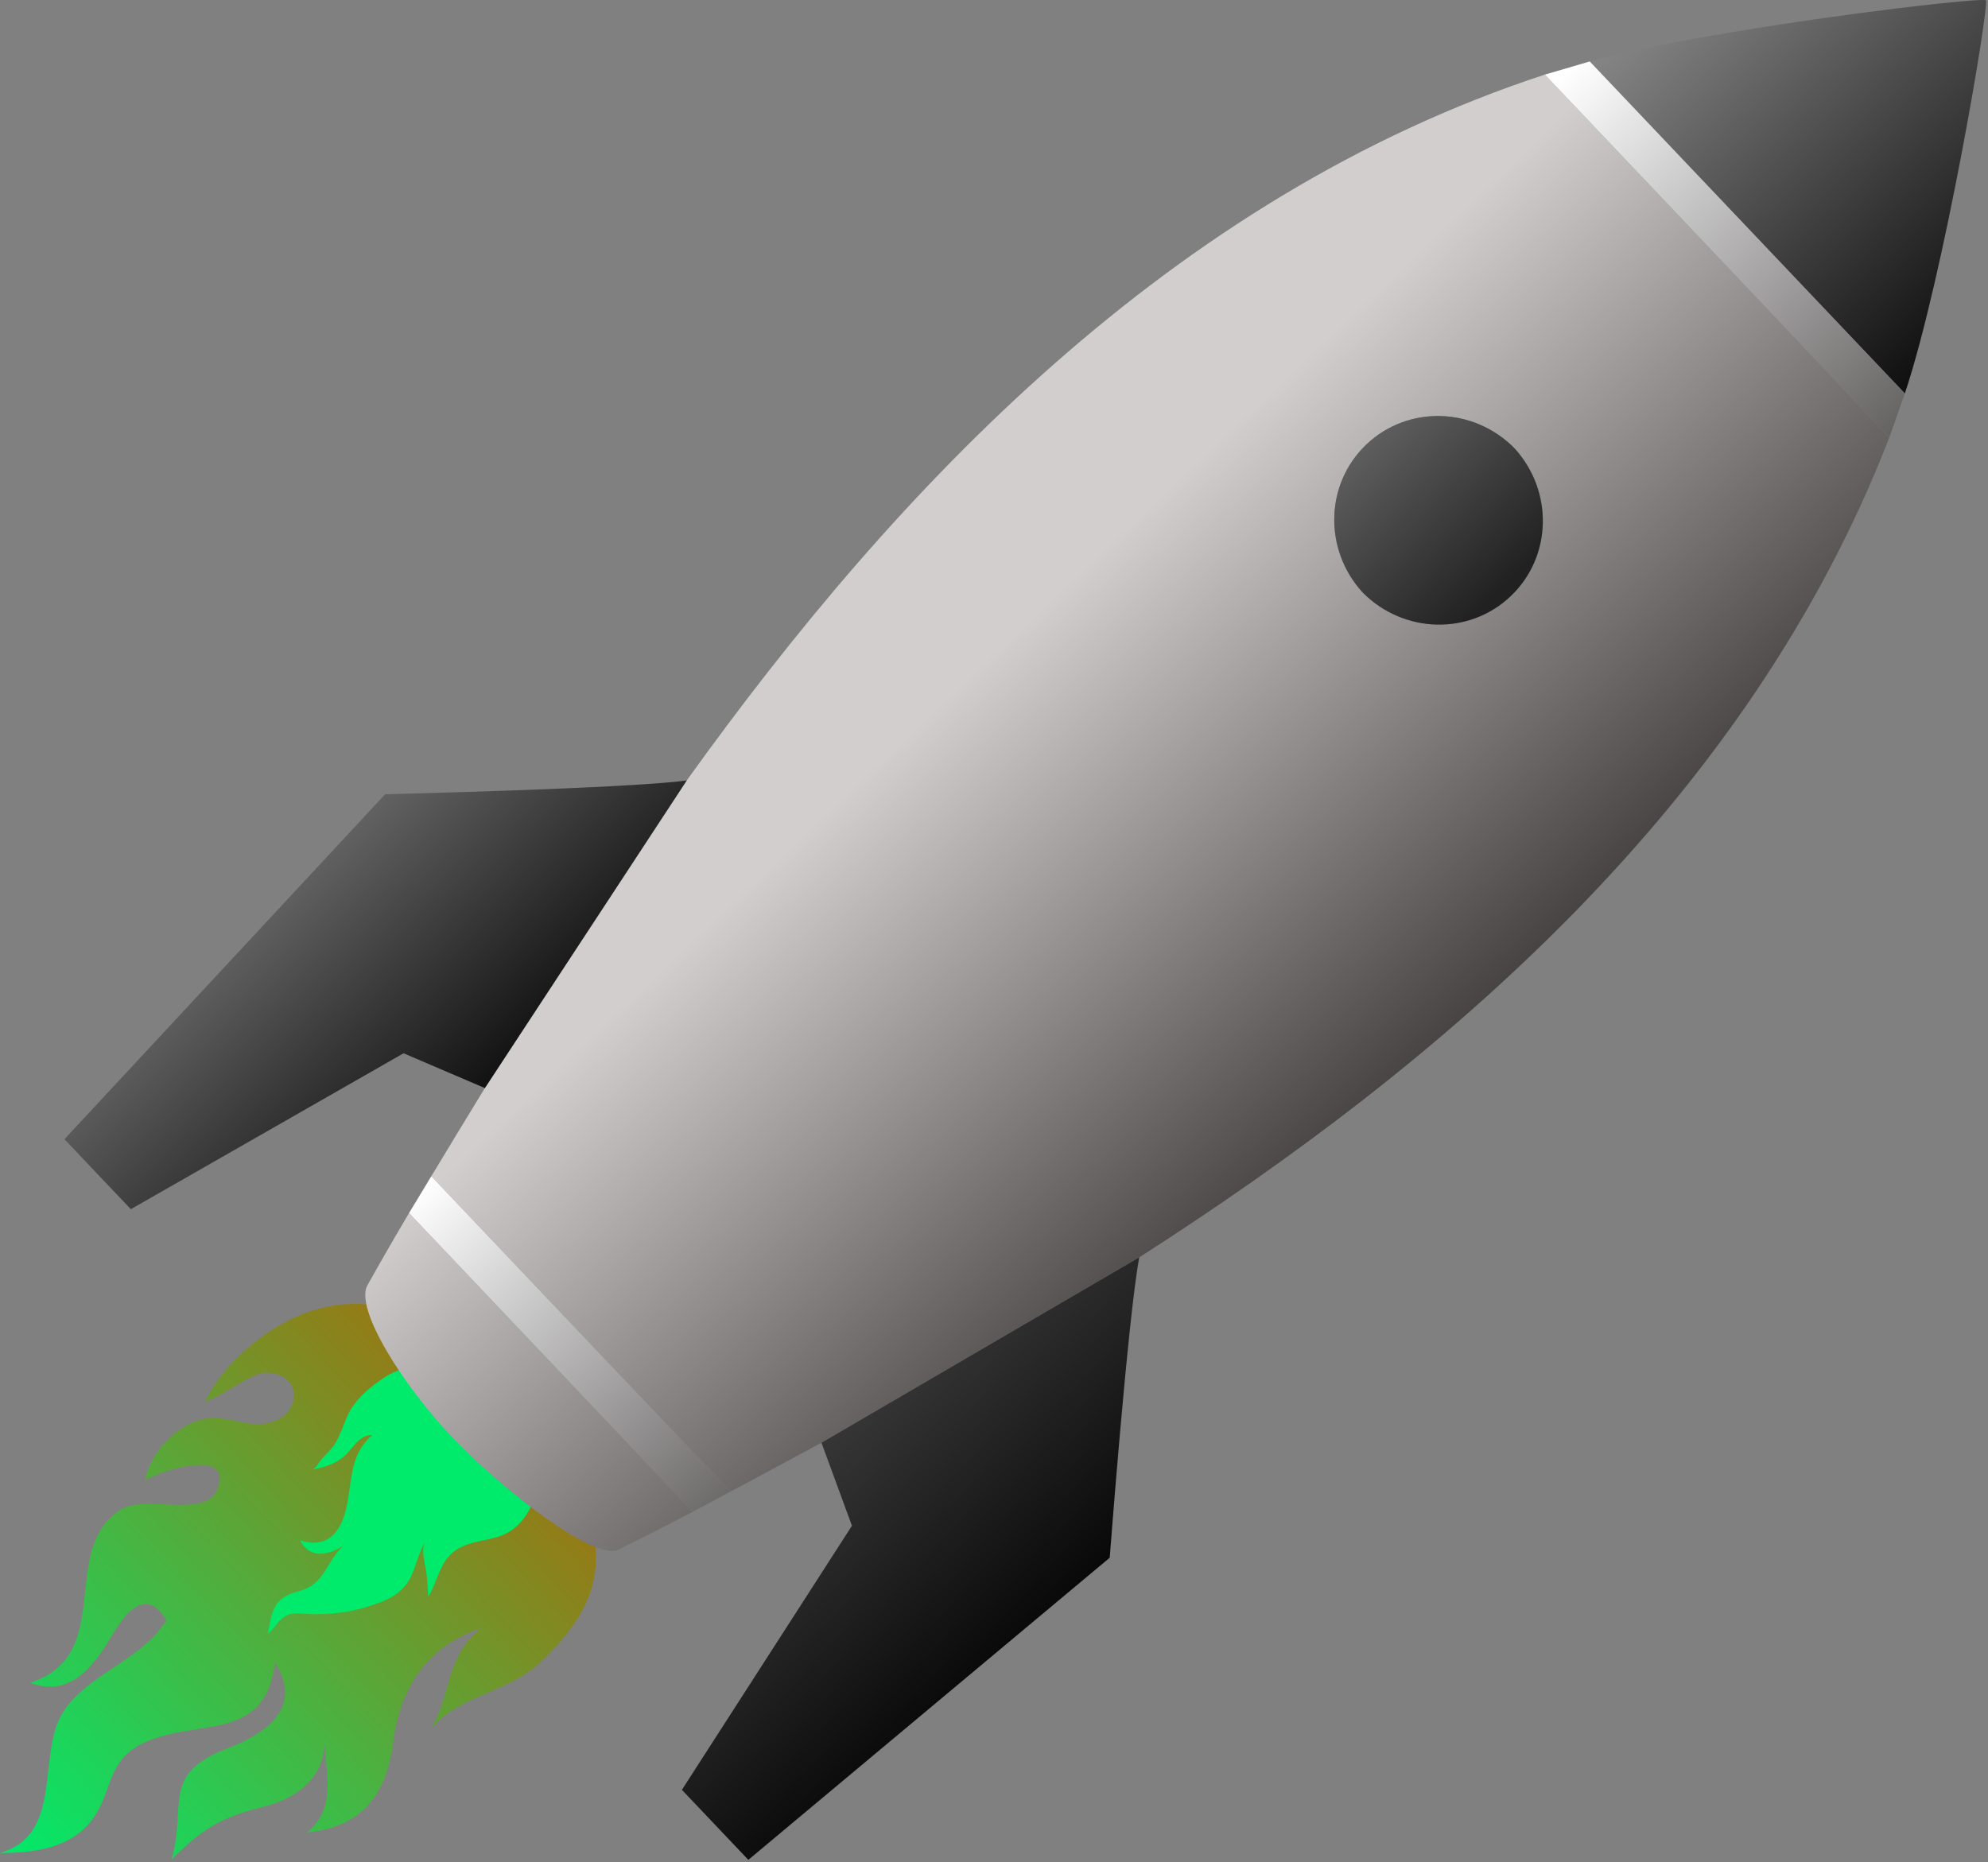 <svg width="111" height="104" viewBox="0 0 111 104" fill="none" xmlns="http://www.w3.org/2000/svg">
<rect x="0" y="0" width="111" height="104" fill="#808080" stroke="none"/>
<path d="M26.446 74.97C26.446 74.97 32.149 77.467 33.231 86.287C33.521 88.88 32.238 90.796 30.4 92.618C28.519 94.558 25.734 94.564 24.051 96.549C25.214 94.67 24.875 92.433 26.864 90.934C23.895 91.891 22.362 94.198 21.965 97.211C21.611 100.106 20.327 102.021 17.137 102.336C18.762 101.026 18.213 99.221 18.14 97.429C17.966 99.533 16.349 100.525 14.507 100.954C12.264 101.532 11.293 102.143 9.578 103.848C10.454 100.768 8.947 99.098 12.684 97.644C14.734 96.862 17 95.41 15.356 92.861C14.801 97.341 11.058 95.931 8.038 97.323C5.903 98.342 6.336 100.024 5.141 101.624C3.945 103.224 1.87 103.487 0 103.478C3.126 102.605 2.343 99.084 3.084 96.597C3.916 93.715 7.712 93.058 9.292 90.474C7.88 88.169 6.494 90.958 5.913 91.897C4.96 93.344 3.73 94.744 1.681 93.974C6.495 92.43 3.226 86.615 6.708 84.319C8.044 83.439 11.429 84.801 12.107 83.228C13.165 80.829 8.995 82.072 8.103 82.685C8.336 81.378 9.365 80.093 10.653 79.49C12.305 78.698 13.471 79.762 14.91 79.482C16.829 79.134 17.012 76.712 14.865 76.656C14.07 76.635 12.404 77.984 11.441 78.277C12.619 75.841 15.503 73.57 18.143 73.002C21.424 72.293 23.692 73.784 26.446 74.97Z" fill="url(#paint0_linear_257_1716)"/>
<path d="M28.035 78.053C28.608 78.697 28.567 78.735 29.094 79.572C30.22 81.325 30.443 83.861 28.757 85.312C27.794 86.115 26.662 85.89 25.632 86.459C24.543 87.047 24.492 88.246 23.912 89.168C23.862 88.51 23.864 87.987 23.717 87.348C23.656 86.96 23.558 86.534 23.708 86.168C23.292 86.86 23.22 87.671 22.765 88.363C22.188 89.207 21.325 89.469 20.384 89.769C19.424 90.048 18.49 90.154 17.445 90.144C17.02 90.139 16.463 90.036 16.069 90.187C15.557 90.413 15.362 90.895 14.961 91.239C15.191 89.907 15.277 89.231 16.686 88.859C18.134 88.488 18.206 87.231 19.153 86.332C18.338 86.846 17.302 87.086 16.747 86.017C18.465 86.576 19.177 85.308 19.413 83.821C19.666 82.393 19.622 81.135 20.786 80.142C20.071 80.115 19.711 80.865 19.267 81.286C18.745 81.745 18.156 81.932 17.474 82.06C17.554 81.984 17.674 81.907 17.715 81.831C17.987 81.35 18.485 81.026 18.756 80.546C19.008 80.084 19.162 79.641 19.356 79.16C19.745 78.197 20.747 77.357 21.621 76.825C23.072 75.931 25.73 76.23 27.457 77.524L27.625 77.662C27.775 77.779 27.905 77.916 28.035 78.053Z" fill="#00EA6B"/>
<path d="M28.53 78.578C29.15 79.315 29.239 79.912 29.218 80.876C29.184 81.952 28.193 82.712 27.491 83.419C27.662 83.096 27.618 82.776 27.656 82.418C27.278 82.838 26.922 82.673 26.497 82.917C26.05 83.18 25.812 83.727 25.396 84.001C25.591 83.535 25.068 83.047 25.406 82.627C24.951 82.798 25.113 83.367 24.799 83.644C24.527 83.882 23.93 83.987 23.629 84.153C23.662 84.041 24.456 82.926 23.854 83.236C23.74 83.305 23.638 83.722 23.471 83.861C23.326 83.959 23.109 84.024 22.933 84.07C22.531 84.17 22.123 84.076 21.76 84.26C21.345 84.473 21.142 84.867 20.928 85.27C21.159 84.529 21.016 84.042 21.663 83.549C21.976 83.292 22.104 83.07 22.326 82.759C22.517 82.498 22.765 82.382 23.017 82.144C22.221 81.935 22.069 82.802 21.409 82.987C21.784 82.691 21.671 82.257 21.792 81.86C21.924 81.475 22.25 81.105 22.633 80.942C22.912 80.817 23.638 80.932 23.597 80.469C23.558 79.924 22.782 80.219 22.552 80.396C22.694 80.001 23.021 79.61 23.485 79.512C23.886 79.432 24.292 79.649 24.486 79.183C24.148 78.701 23.666 79.179 23.205 79.154C23.863 78.631 24.165 77.501 25.196 77.707C25.471 77.767 26.134 78.403 26.175 77.922C26.205 77.533 25.514 77.245 25.215 77.287C26.218 76.918 27.649 77.587 28.4 78.441L28.53 78.578Z" fill="#00EA6B"/>
<path d="M22.841 67.743C22.011 69.138 21.238 70.487 20.514 71.781C19.79 73.074 22.484 77.361 25.267 80.286C28.028 83.188 33.189 87.198 34.52 86.542C35.851 85.886 37.237 85.184 38.674 84.429L22.841 67.743Z" fill="url(#paint1_linear_257_1716)"/>
<path d="M63.613 70.215C80.567 59.349 97.562 44.903 105.49 24.433L86.259 4.165C65.403 11.01 50.083 27.222 38.344 43.585L27.074 60.763C26.039 62.453 25.048 64.085 24.085 65.685L40.795 83.296C42.442 82.416 44.128 81.513 45.867 80.569L63.613 70.215ZM84.562 25.034C86.747 27.429 86.665 31.099 84.346 33.299C82.03 35.497 78.356 35.391 76.08 33.083C73.894 30.689 73.981 27.015 76.298 24.817C78.617 22.616 82.285 22.726 84.562 25.034Z" fill="url(#paint2_linear_257_1716)"/>
<path d="M47.568 85.206L45.866 80.57L63.611 70.216C62.977 73.589 61.962 86.992 61.962 86.992L41.783 103.864L38.074 99.955L47.568 85.206Z" fill="url(#paint3_linear_257_1716)"/>
<path d="M21.505 44.354C21.505 44.354 34.94 44.041 38.343 43.586L27.073 60.764L22.532 58.821L7.306 67.528L3.598 63.62L21.505 44.354Z" fill="url(#paint4_linear_257_1716)"/>
<path d="M106.357 21.973C108.534 15.451 111.093 0.244 110.88 0.019C110.665 -0.207 95.39 1.598 88.764 3.432L106.357 21.973Z" fill="url(#paint5_linear_257_1716)"/>
<path d="M22.84 67.743L38.672 84.429L40.794 83.296L24.083 65.685L22.84 67.743Z" fill="url(#paint6_linear_257_1716)"/>
<path d="M86.258 4.166L105.489 24.433L106.357 21.973L88.764 3.432L86.258 4.166Z" fill="url(#paint7_linear_257_1716)"/>
<path d="M84.346 33.299C86.665 31.098 86.747 27.428 84.562 25.034C82.285 22.726 78.617 22.616 76.297 24.817C73.981 27.014 73.893 30.688 76.08 33.083C78.355 35.391 82.03 35.497 84.346 33.299Z" fill="url(#paint8_linear_257_1716)"/>
<defs>
<linearGradient id="paint0_linear_257_1716" x1="5.30619e-07" y1="103.486" x2="33.183" y2="72.552" gradientUnits="userSpaceOnUse">
<stop stop-color="#00EA6B"/>
<stop offset="1" stop-color="#BB5E00"/>
</linearGradient>
<linearGradient id="paint1_linear_257_1716" x1="55.383" y1="22.852" x2="87.269" y2="56.456" gradientUnits="userSpaceOnUse">
<stop offset="0.214" stop-color="#D2CECE"/>
<stop offset="1" stop-color="#393535"/>
</linearGradient>
<linearGradient id="paint2_linear_257_1716" x1="55.383" y1="22.852" x2="87.269" y2="56.456" gradientUnits="userSpaceOnUse">
<stop offset="0.214" stop-color="#D2CECE"/>
<stop offset="1" stop-color="#393535"/>
</linearGradient>
<linearGradient id="paint3_linear_257_1716" x1="43.699" y1="77.841" x2="58.978" y2="93.942" gradientUnits="userSpaceOnUse">
<stop stop-color="#404040"/>
<stop offset="1"/>
</linearGradient>
<linearGradient id="paint4_linear_257_1716" x1="29.75" y1="63.139" x2="13.142" y2="45.637" gradientUnits="userSpaceOnUse">
<stop/>
<stop offset="1" stop-color="#7A7A7A"/>
</linearGradient>
<linearGradient id="paint5_linear_257_1716" x1="90.1" y1="0.553" x2="110.693" y2="22.256" gradientUnits="userSpaceOnUse">
<stop stop-color="#8C8B8B"/>
<stop offset="1"/>
</linearGradient>
<linearGradient id="paint6_linear_257_1716" x1="18.905" y1="60.124" x2="46.805" y2="89.527" gradientUnits="userSpaceOnUse">
<stop offset="0.188" stop-color="white"/>
<stop offset="1" stop-color="#393535"/>
</linearGradient>
<linearGradient id="paint7_linear_257_1716" x1="83.978" y1="-0.29" x2="111.878" y2="29.113" gradientUnits="userSpaceOnUse">
<stop offset="0.135" stop-color="white"/>
<stop offset="1" stop-color="#393535"/>
</linearGradient>
<linearGradient id="paint8_linear_257_1716" x1="84.448" y1="33.855" x2="75.812" y2="24.754" gradientUnits="userSpaceOnUse">
<stop offset="0.089" stop-color="#212121"/>
<stop offset="1" stop-color="#606060"/>
</linearGradient>
</defs>
</svg>
